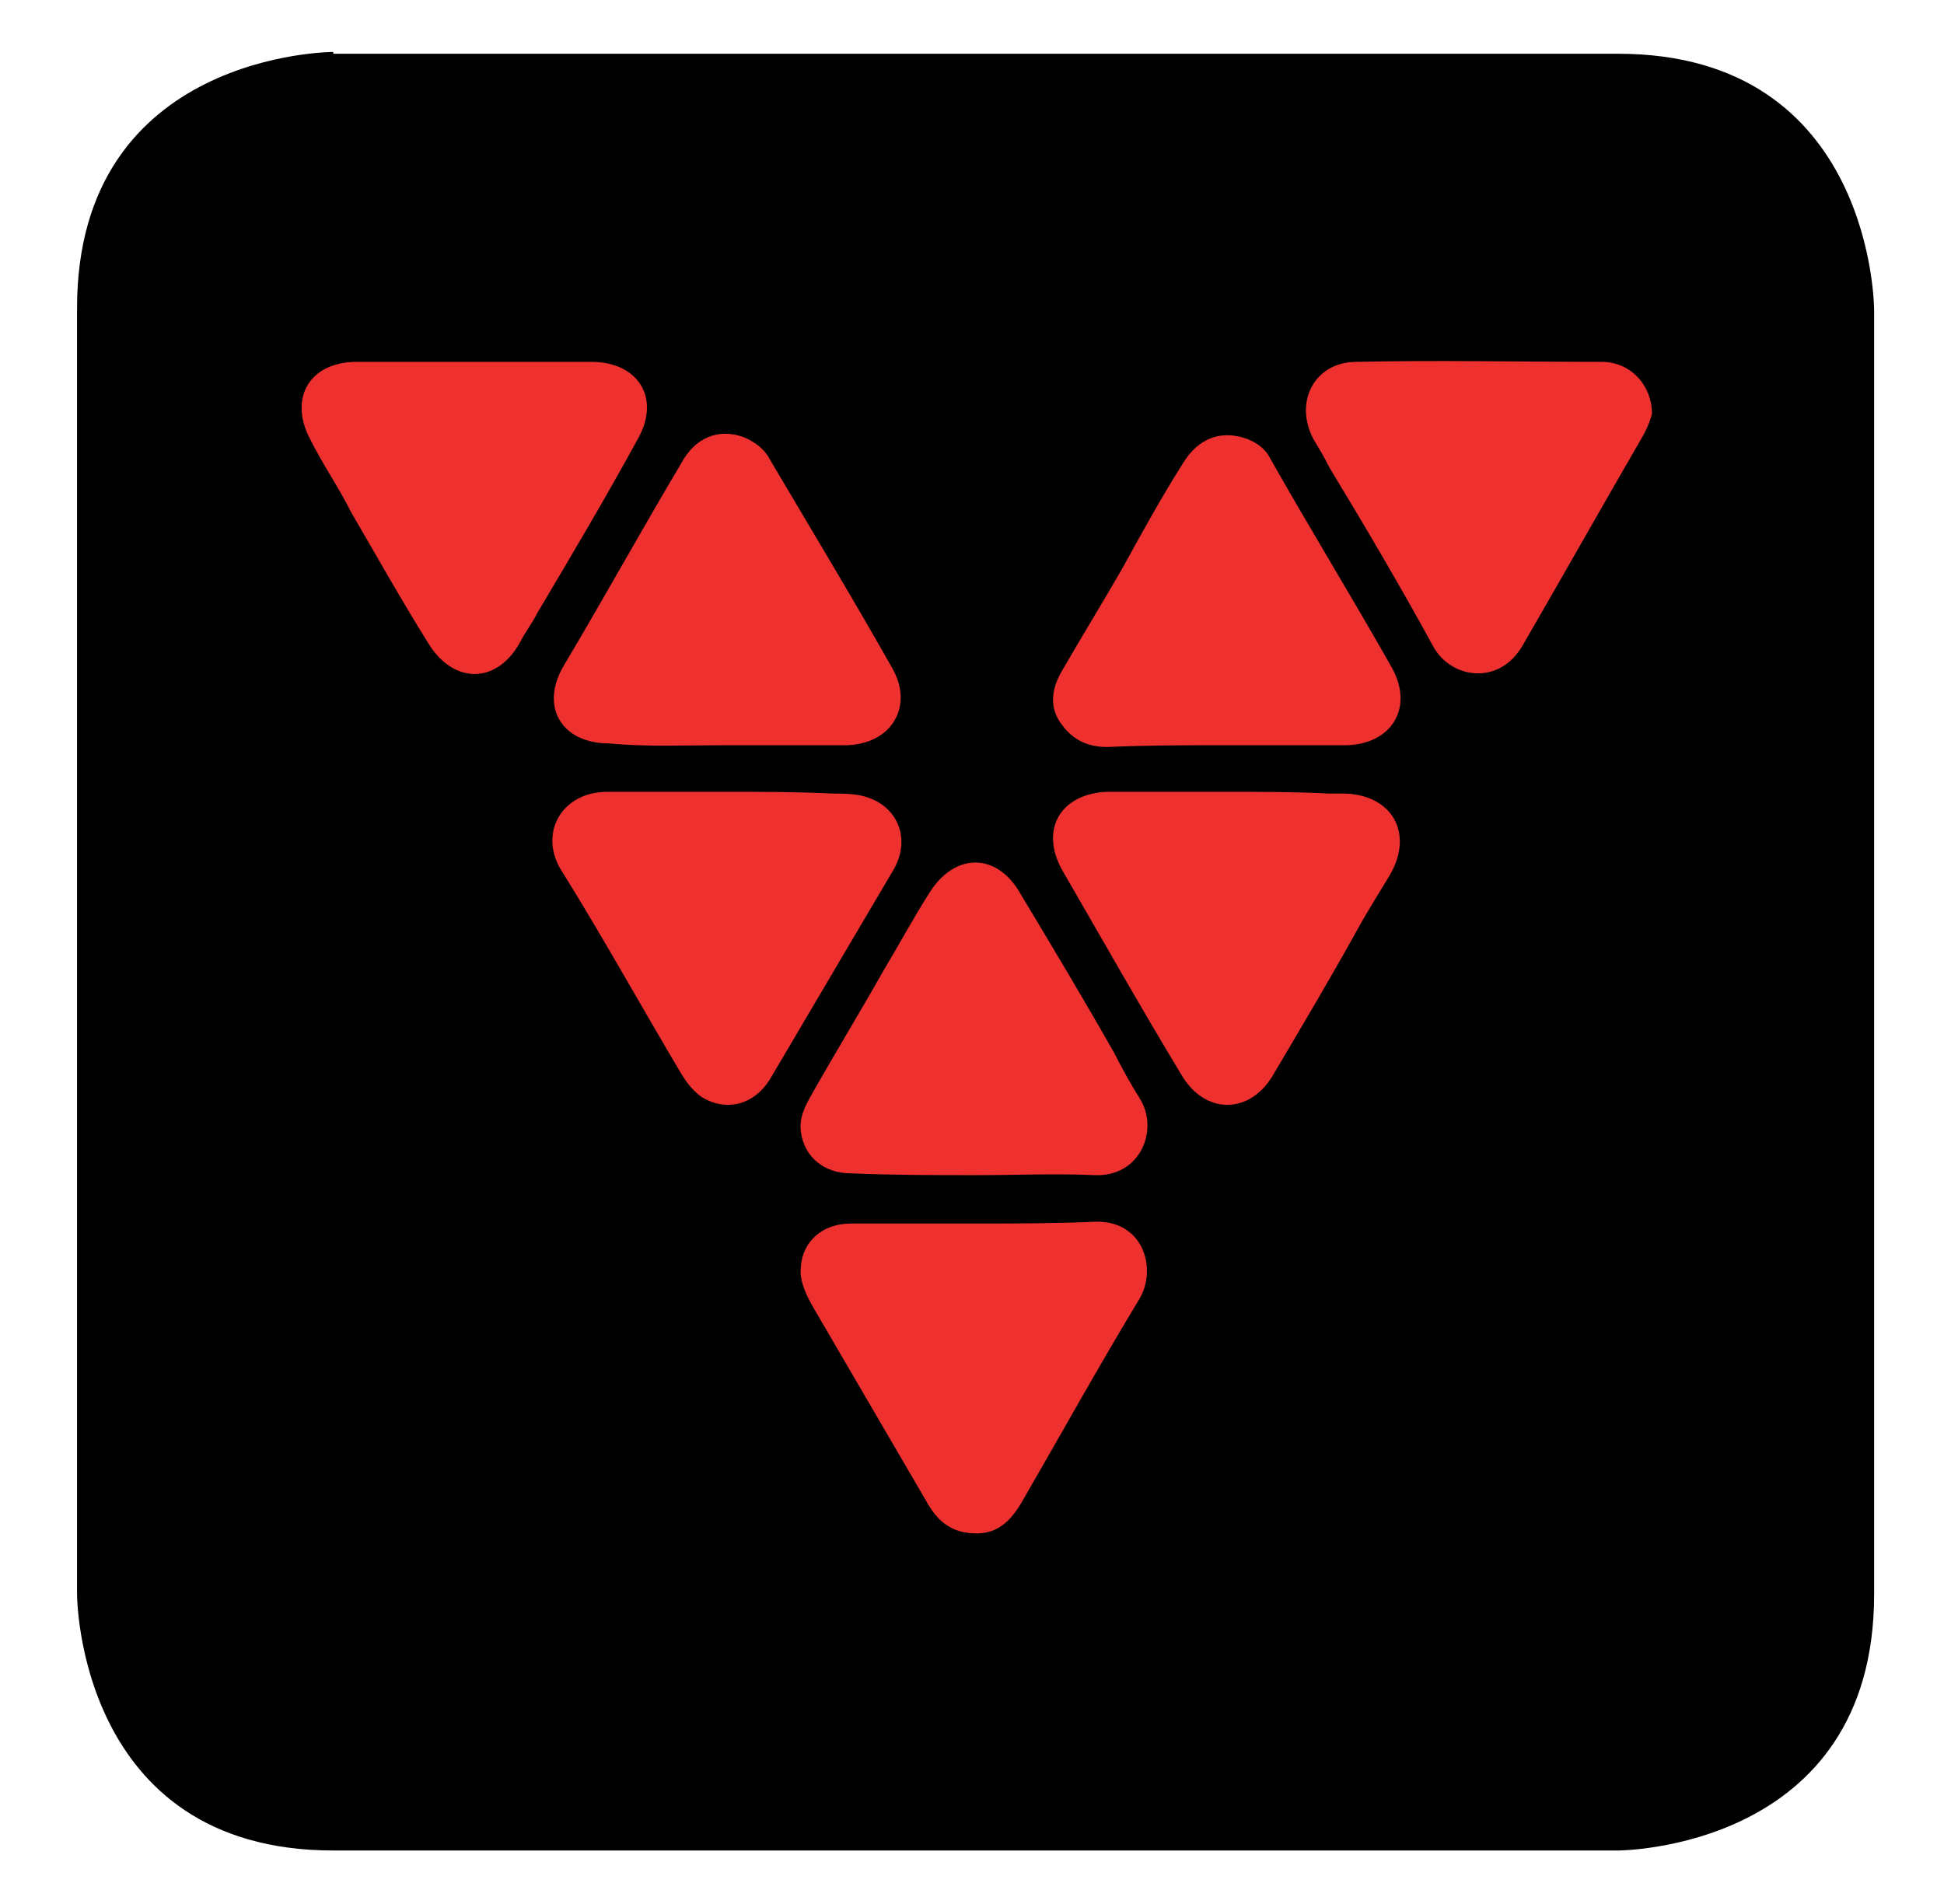 <?xml version="1.0" encoding="utf-8"?>
<!-- Generator: Adobe Illustrator 22.1.0, SVG Export Plug-In . SVG Version: 6.00 Build 0)  -->
<svg version="1.1" id="Layer_1" xmlns="http://www.w3.org/2000/svg" xmlns:xlink="http://www.w3.org/1999/xlink" x="0px" y="0px"
	 viewBox="0 0 108.5 106.3" style="enable-background:new 0 0 108.5 106.3;" xml:space="preserve">
<style type="text/css">
	.st0{fill:#EE312F;}
</style>
<path d="M18.6,2.9c0,0-14.3,0-14.3,14.3V89c0,0,0,14.3,14.3,14.3h71.7c0,0,14.3,0,14.3-14.3V17.3c0,0,0-14.3-14.3-14.3H18.6z"/>
<g>
	<defs>
		<rect id="SVGID_1_" x="3.3" y="1.7" width="102.4" height="102.4"/>
	</defs>
	<clipPath id="SVGID_2_">
		<use xlink:href="#SVGID_1_"  style="overflow:visible;"/>
	</clipPath>
</g>
<path class="st0" d="M68.4,44.2L68.4,44.2c-1.1,0-2.2,0-3.3,0c-1.1,0-2.2,0-3.3,0c-2.6,0.1-3.8,2.1-2.5,4.4
	c2.2,3.8,4.4,7.7,6.7,11.5c1.3,2.1,3.7,2.1,5,0c1.6-2.7,3.2-5.4,4.7-8.1c0.6-1.1,1.3-2.2,1.9-3.2c1.3-2.3,0.1-4.4-2.5-4.5
	c-0.3,0-0.6,0-0.9,0C72.3,44.2,70.3,44.2,68.4,44.2"/>
<path class="st0" d="M40.6,44.2L40.6,44.2c-2.2,0-4.4,0-6.7,0c-2.6,0-3.9,2.4-2.5,4.5c2.3,3.7,4.4,7.5,6.6,11.2
	c0.3,0.5,0.6,0.9,1.1,1.3c1.4,0.9,3,0.5,3.9-1c2.3-3.9,4.6-7.8,6.9-11.7c1-1.8,0.1-3.7-1.9-4.1c-0.5-0.1-1-0.1-1.5-0.1
	C44.4,44.2,42.5,44.2,40.6,44.2"/>
<path class="st0" d="M40.4,41.6c2.1,0,4.2,0,6.4,0c0.2,0,0.3,0,0.5,0c2.5-0.1,3.7-2.2,2.5-4.3c-2.2-3.9-4.5-7.7-6.8-11.6
	c-0.3-0.6-0.8-1-1.5-1.3c-1.4-0.5-2.7,0-3.5,1.5c-2.2,3.7-4.3,7.5-6.5,11.2c-1.4,2.3-0.2,4.4,2.5,4.4C36.1,41.7,38.2,41.6,40.4,41.6
	"/>
<path class="st0" d="M68.4,41.6L68.4,41.6c1.1,0,2.2,0,3.3,0c1.2,0,2.3,0,3.5,0c2.5-0.1,3.7-2.1,2.5-4.3c-2.2-3.9-4.6-7.8-6.8-11.7
	c-0.3-0.6-0.8-0.9-1.3-1.1c-1.4-0.5-2.7-0.1-3.6,1.4c-1.2,1.9-2.3,3.9-3.4,5.9c-1.1,1.9-2.2,3.7-3.3,5.6c-0.6,1-0.8,2.1,0,3.1
	c0.6,0.8,1.4,1.2,2.5,1.2C64,41.6,66.2,41.6,68.4,41.6"/>
<path class="st0" d="M26.6,20.2c-2.2,0-4.4,0-6.7,0c-2.6,0-3.8,2-2.6,4.3c0.7,1.4,1.6,2.7,2.3,4.1c1.4,2.4,2.8,4.9,4.3,7.3
	c1.4,2.3,3.8,2.3,5.1,0c0.3-0.6,0.7-1.1,1-1.7c1.9-3.2,3.8-6.4,5.6-9.7c1.3-2.3,0-4.3-2.6-4.3C30.9,20.2,28.8,20.2,26.6,20.2"/>
<path class="st0" d="M92.2,23.1c0-1.6-1.2-2.9-2.8-2.9c-4.6,0-9.2-0.1-13.7,0c-2.3,0-3.5,2.2-2.4,4.3c0.3,0.5,0.6,1,0.9,1.6
	c2,3.3,4,6.7,5.8,10c1,1.8,3.7,2.2,5-0.1c2.2-3.8,4.4-7.7,6.6-11.5C91.9,24,92.1,23.5,92.2,23.1"/>
<path class="st0" d="M54.5,68.3L54.5,68.3c-2.3,0-4.6,0-7,0c-1.6,0-2.7,1-2.8,2.4c-0.1,0.8,0.3,1.6,0.7,2.3c0.7,1.2,1.4,2.4,2.1,3.6
	c1.4,2.4,2.8,4.8,4.2,7.2c0.6,1.1,1.4,1.8,2.8,1.8c1.2,0,1.9-0.7,2.5-1.7c2.2-3.8,4.3-7.6,6.6-11.4c1-1.7,0.2-4.4-2.5-4.3
	C59,68.3,56.7,68.3,54.5,68.3"/>
<path class="st0" d="M54.5,65.6L54.5,65.6c2.2,0,4.4-0.1,6.6,0c2.6,0.1,3.6-2.6,2.5-4.3c-0.5-0.8-1-1.7-1.4-2.5c-1.7-3-3.5-6-5.3-9
	c-1.3-2.2-3.6-2.2-5,0c-0.9,1.4-1.7,2.9-2.6,4.4c-1.3,2.3-2.7,4.6-4,6.9c-0.4,0.7-0.7,1.3-0.6,2.1c0.2,1.4,1.3,2.3,2.8,2.3
	C49.9,65.6,52.2,65.6,54.5,65.6"/>
</svg>

